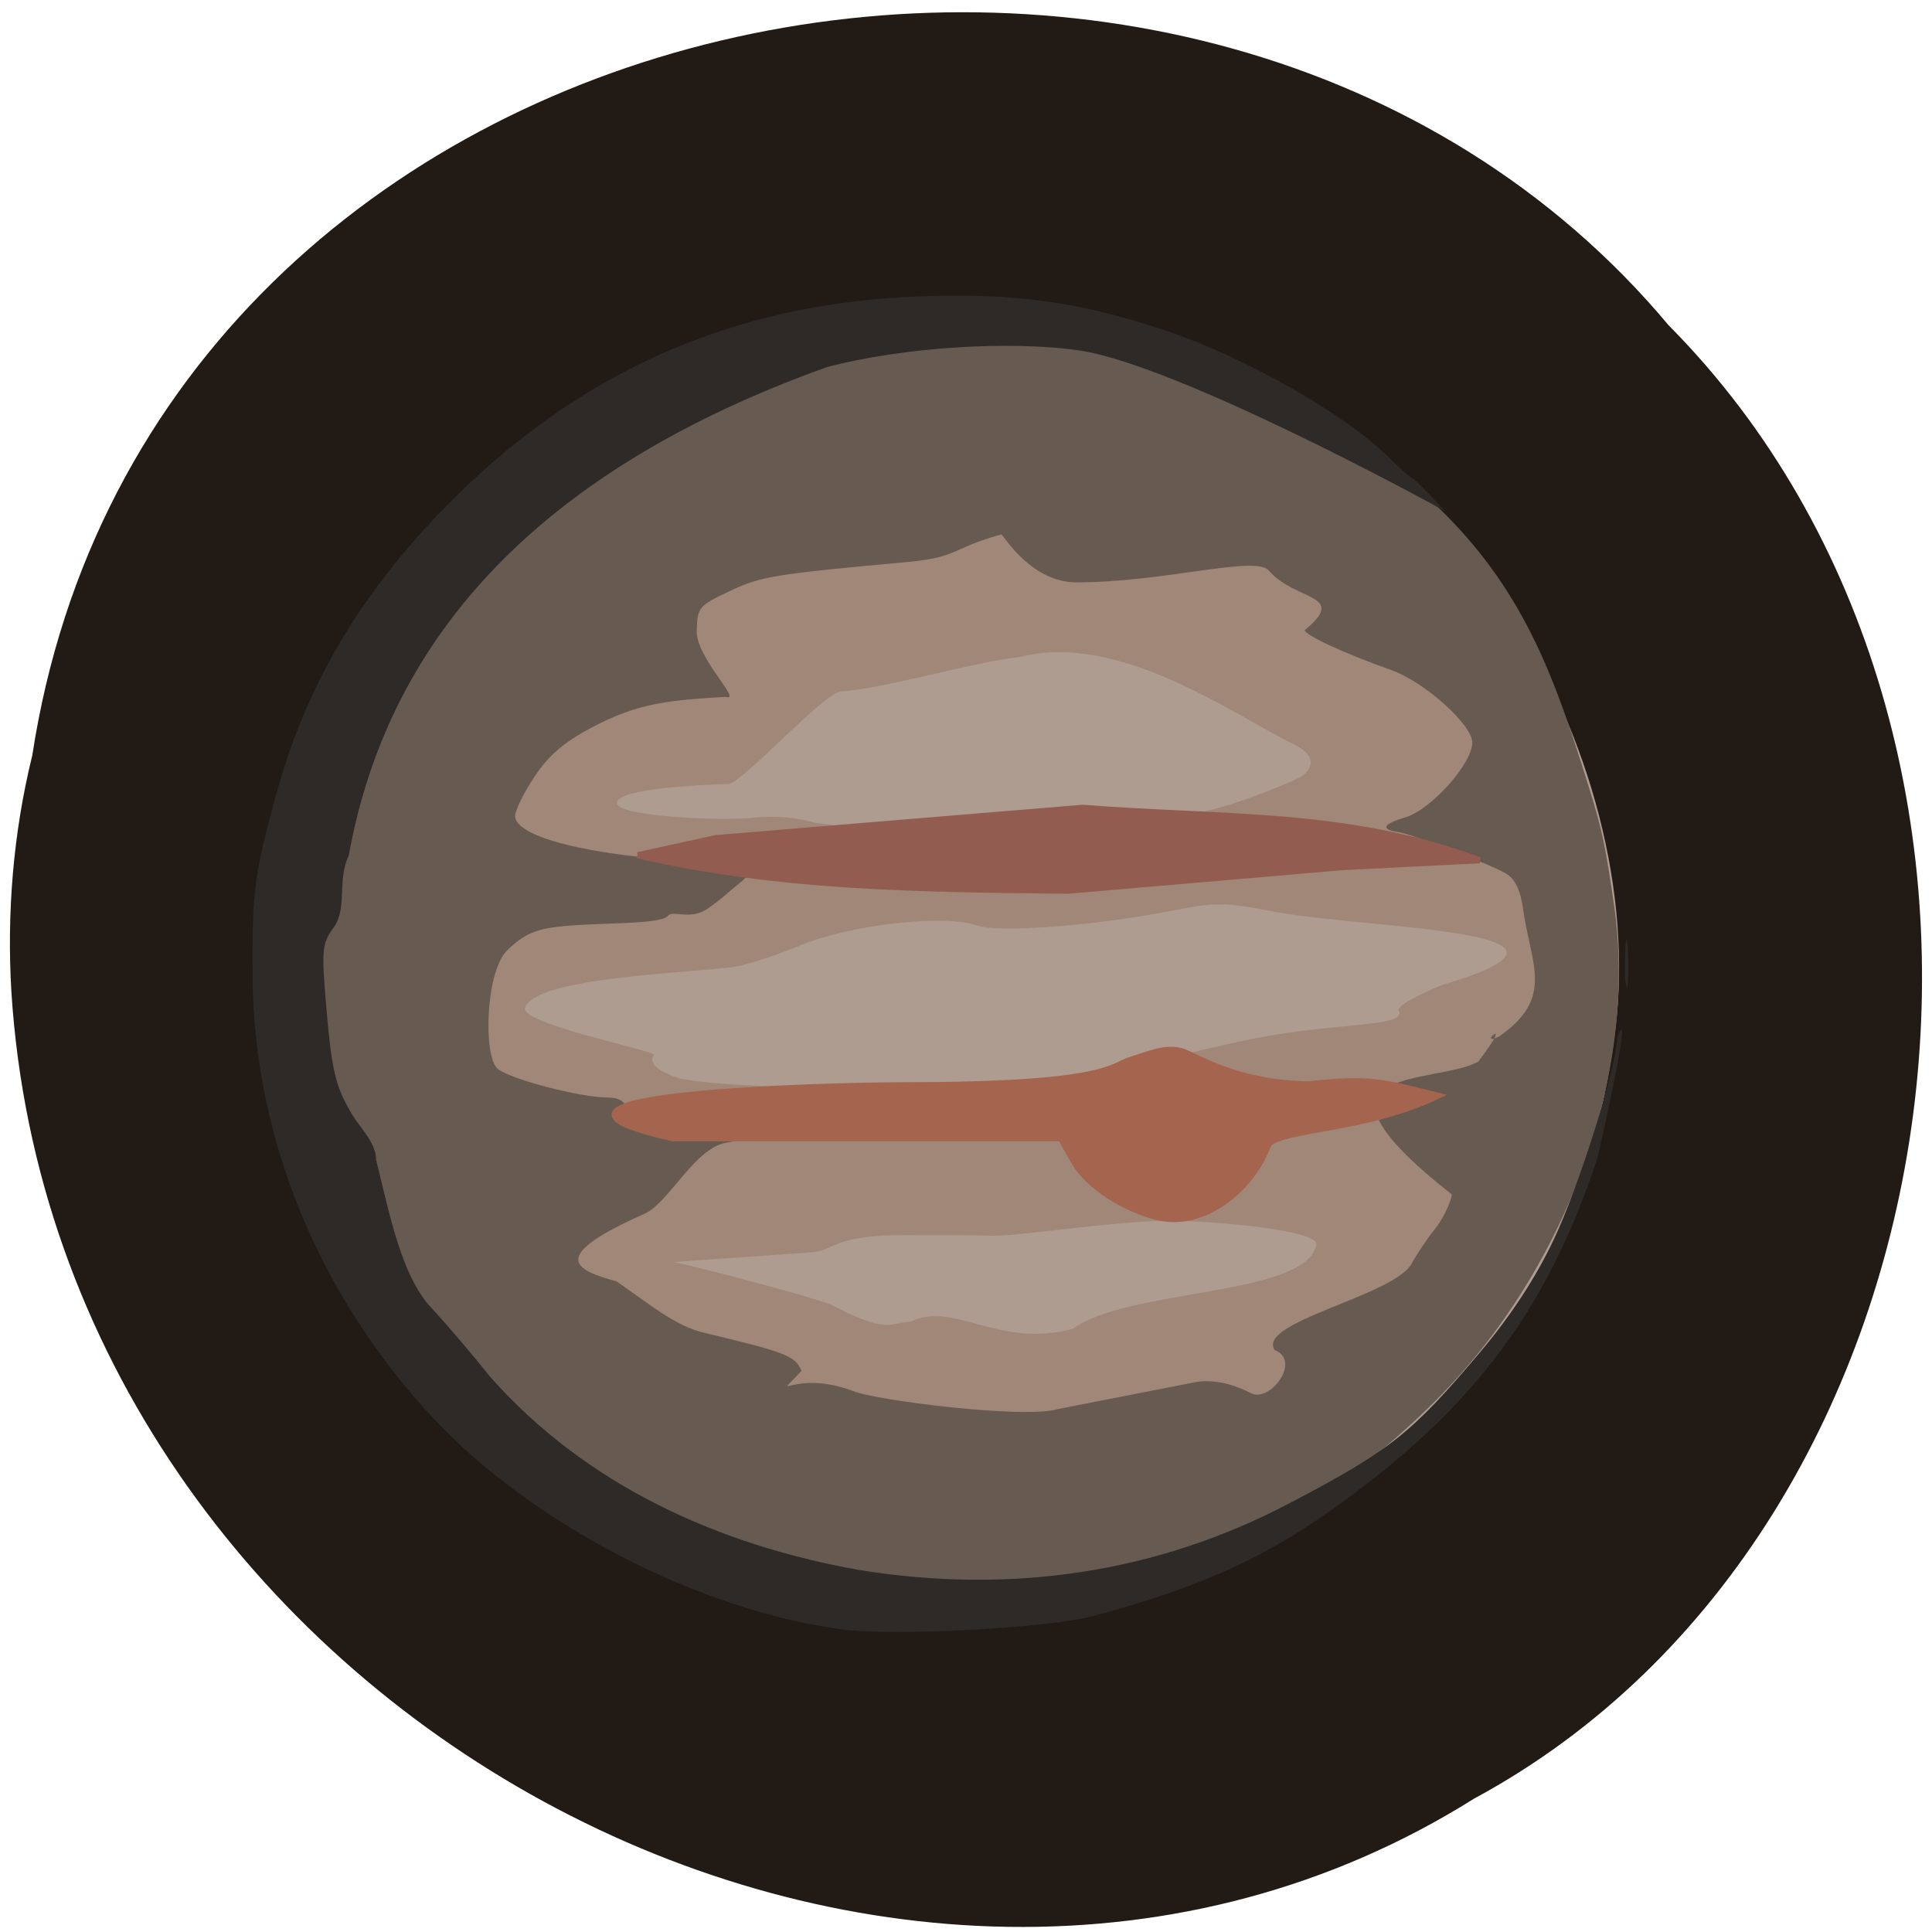 <svg xmlns="http://www.w3.org/2000/svg" viewBox="0 0 256 256"><path d="m 4.259 100.21 c 15.711 -103.12 155.25 -130.71 216.84 -57.11 54.23 54.678 40.735 159.35 -25.781 195.23 -76.41 48.01 -187.73 -11.344 -193.81 -106.92 -0.625 -10.471 0.257 -21.06 2.742 -31.21 z" fill="#221b15" color="#000"/><g transform="matrix(0.774 0 0 0.793 215.75 24.798)"><path d="m -137.92 237.71 c -16.248 -3.09 -38.22 -12.685 -50.12 -21.883 -6.97 -5.39 -18.47 -17.259 -23.61 -24.37 -9.637 -13.331 -17.743 -36.08 -19.19 -53.843 -1.719 -21.16 6.552 -49.37 19.769 -67.43 5.612 -7.666 21.499 -23.17 28.879 -28.18 12.738 -8.65 32.485 -16.34 48.695 -18.964 15.659 -2.534 38.684 -0.726 54.15 4.253 8.909 2.868 23.14 10.03 30.984 15.599 8.605 6.107 22.565 20.14 27.941 28.08 14.09 20.824 21.01 47.07 18.266 69.3 -3.08 25 -12.453 45.04 -29.08 62.18 -16.443 16.942 -34.79 27.624 -58.11 33.834 -9.792 2.607 -37.995 3.43 -48.578 1.418 z" fill="#ae9c90"/><path d="m -140.68 238.12 c -22.531 -4.297 -47.03 -17.389 -61.52 -32.882 -21.03 -22.476 -32.07 -54.21 -28.579 -82.18 3.117 -24.996 12.969 -45.18 30.805 -63.1 14.08 -14.14 29.882 -23.602 48.49 -29.02 28.534 -7.951 59.701 -4.755 83.989 7.085 11.677 5.799 19.98 11.83 29.669 21.549 17.459 17.514 27.23 38.04 30.16 63.35 3.376 29.17 -8.252 61.28 -29.899 82.56 -15.847 15.577 -33.09 25.356 -55.07 31.24 -9.716 2.599 -37.482 3.4 -48.04 1.386 z m 45.642 -47.38 c 9.41 -6.753 40.27 -5.398 41.661 -14.14 0 -2.352 -18.18 -3.995 -26.1 -3.876 -9.4 0.14 -25.476 2.643 -29.443 2.486 -1.628 -0.065 -8.51 -0.109 -15.293 -0.098 -12.139 0.019 -11.431 2.588 -15.759 2.885 l -23.482 1.609 c 3.897 0.713 23.306 5.706 27.03 7.147 9.624 4.85 9.588 3.094 13.627 2.798 7.389 -3.498 15.07 4.612 27.751 1.193 z m -14.06 -41.33 c 18.691 -0.126 31.15 -4.451 44.953 -7.134 14.221 -2.763 26.377 -1.862 24.856 -4.716 -0.525 -0.985 6.669 -4.03 7.64 -4.312 31.28 -9.09 -13.463 -9.327 -28.663 -12.136 -8.938 -1.652 -10.18 -1.667 -17.759 -0.217 -13.12 2.51 -29.773 3.752 -33.379 2.489 -5.524 -1.935 -21.561 -0.194 -30.19 3.278 -4.112 1.654 -9.09 3.257 -11.05 3.562 -7.03 1.09 -34.664 1.68 -36.17 6.954 -0.757 2.648 22.549 7.198 22.08 7.807 -0.999 1.293 0.521 2.716 4.102 3.842 3.886 1.222 25.344 2.056 34.04 1.324 4.341 -0.366 13.14 -0.7 19.548 -0.743 z m -0.302 -40.817 c 1.896 -0.599 9.885 -1.461 17.753 -1.915 15.314 -0.885 21.936 -2.34 34.35 -7.551 3.845 -1.613 3.916 -4.177 0.166 -5.964 -10.424 -4.965 -30.11 -19.03 -47.21 -14.61 -5.991 0.4 -24.414 5.569 -30.367 5.676 -2.949 0.167 -16.549 14.966 -19.291 15.508 -2.206 0.042 -19.822 0.548 -19.1 3.322 0.557 2.14 17.96 2.872 23.288 2.312 3.685 -0.387 7.355 -0.099 10.459 0.82 10.291 1.054 20.448 5.338 29.947 2.401 z" fill="#a18777"/><path d="m -138.92 236.71 c -21.754 -4.03 -46.716 -16.268 -62.21 -30.498 -12.11 -11.12 -25.396 -34.1 -29.939 -51.775 -14.515 -68.31 39.29 -119.87 96.15 -130.3 9.414 -1.492 29.01 -1.224 38.719 0.53 23.931 4.32 47.19 12.829 64.66 29.788 14.07 13.664 19.2 28.34 24.602 45.17 2.445 7.619 3 10.132 4.531 20.5 4.18 28.3 -8.399 61.6 -31.6 83.64 -17.571 16.696 -35.1 26.03 -60.798 32.381 -7.477 1.847 -35.28 2.206 -44.12 0.57 z m 64.39 -36.946 c 3.332 -0.762 7.17 0.339 9.911 1.738 3.297 1.701 8.779 -5.44 4.065 -7.21 -3.01 -4.672 20.09 -8.967 23.411 -14.311 0.956 -1.713 2.778 -4.364 4.048 -5.89 1.27 -1.526 2.584 -4.115 2.92 -5.753 -28.523 -21.894 -2.776 -18.232 4.5 -22.22 6.718 -8.601 -0.631 -2.212 3.57 -4.205 9.53 -6.44 5.436 -12.03 4.139 -21.06 -0.474 -3.368 -1.329 -5.168 -2.91 -6.127 -2.444 -1.482 -16.183 -6.652 -18.6 -6.998 -3.01 -0.431 -2.513 -1.311 1.368 -2.446 4.372 -1.279 11.409 -8.968 11.409 -12.465 0 -3.01 -8.211 -10.173 -13.913 -12.142 -7.905 -2.731 -14.763 -5.823 -14.763 -6.656 7.519 -6.06 -1.644 -4.809 -6.145 -9.942 -2.2 -2.634 -17.906 1.964 -32.919 1.96 -7.601 -0.002 -12.165 -7.337 -12.859 -8.01 -8.635 2.286 -7.128 3.796 -16.182 4.615 -22.821 2.034 -24.998 2.383 -30.353 4.856 -5.333 2.463 -5.528 2.695 -5.636 6.704 -0.119 4.437 7.979 11.893 4.93 10.966 -9.683 0.59 -14.836 0.938 -22.964 5.153 -4.698 2.426 -7.286 4.599 -9.729 8.168 -1.831 2.675 -3.328 5.644 -3.328 6.598 0 3.518 13.01 6.696 31.02 7.575 4.385 0.214 8.433 0.667 8.995 1.01 0.569 0.343 -0.118 1.493 -1.547 2.591 -2.202 1.691 -2.648 2.33 -5.464 4.268 -2.986 2.056 -6.04 0.202 -6.832 1.211 -1.243 1.586 -12.542 1.038 -19.289 1.896 -3.737 0.475 -5.74 1.445 -8.449 4.09 -3.547 3.934 -3.859 17.529 -1.441 19.574 2.1 1.74 14.205 4.826 18.927 4.826 1.822 0 2.881 0.637 3.23 1.943 0.66 2.466 4.947 3.48 13.882 3.284 7.443 -0.163 9.347 1.277 3.072 2.323 -5.304 0.884 -9.781 9.925 -13.788 11.79 -16.894 7.278 -12.12 9.461 -4.957 11.37 5.91 3.991 10.02 7.416 14.958 8.58 14.09 3.284 15.553 3.84 16.718 6.337 -5.312 5.764 -1.744 -0.438 8.833 3.406 3.447 1.5 29.36 4.73 35.07 3.01 z" fill="#675a51"/><path d="m -134.45 241.01 c -24.579 -3.116 -53.56 -17.788 -70.5 -35.699 -19.467 -20.572 -30.361 -46.734 -30.556 -73.38 -0.104 -14.157 0.281 -17.06 4.04 -30.457 5.08 -18.1 14.26 -33.34 28.887 -47.948 22.627 -22.599 49.22 -34.14 81.28 -35.27 16.415 -0.578 27.337 0.901 42.06 5.696 13.66 4.449 30.897 14.02 38.35 21.301 1.662 1.622 3.413 3.129 3.891 3.347 0.478 0.218 2.999 2.709 5.602 5.534 -3.107 -1.747 -45.38 -24.15 -62.28 -26.806 -12.04 -1.758 -30.443 -0.601 -43.47 2.731 -54.32 18.998 -75.938 49.47 -81.902 81.64 -2.038 4.131 -0.181 8.688 -2.564 11.992 -2.068 2.81 -2.136 3.626 -1.191 14.278 0.813 9.162 1.525 12.189 3.771 16.02 1.484 2.905 4.638 5.37 4.672 8.509 2.28 9.07 4.349 19.384 9.355 24.656 2.662 2.783 7.207 7.984 10.1 11.559 16.608 18.345 39.29 28.15 63.09 32.33 26.24 4.173 51.21 0.434 73.61 -11.02 17.496 -8.949 21.08 -11.719 33 -25.534 5.119 -5.93 9.331 -12.215 12.363 -18.447 4.49 -9.228 10.811 -28.884 10.977 -34.13 2.969 -6.997 -3.169 19.582 -3.465 20.477 -7.988 23.628 -19.595 39.476 -40.16 54.844 -14.575 10.889 -25.825 16.16 -45.835 21.46 -7.788 2.064 -34 3.474 -43.11 2.319 z m 133.89 -111.18 c 0.168 -9.759 0.866 0.084 0.414 3.962 -0.473 -0.5 -0.413 -2.361 -0.414 -3.962 z" fill="#2d2a27"/></g><path d="m 84.49 113.33 l 10.361 -2.27 l 48.618 -4.02 c 18.439 1.464 34.814 0.395 52.587 6.944 l -18.257 0.915 l -36.32 3.126 c -19.564 -0.246 -37.748 -0.307 -56.995 -4.696 z" fill="#925d50" stroke="#925d50" stroke-width="0.818"/><path d="m 153.46 161.28 c -4.15 -0.994 -9.193 -3.925 -11.164 -7.42 l -1.718 -3.045 h -23.08 h -28.341 c -25.986 -5.862 21.369 -6.997 30.363 -6.996 27.379 0.004 27.735 -2.58 30.25 -3.357 2.504 -0.774 4.684 -1.788 6.84 -1.141 1.769 0.531 7.088 4.259 16.801 4.37 7.964 -0.848 9.379 -0.429 17.09 1.5 -9.593 4.594 -20.552 4.301 -22.441 6.415 -2.256 6.164 -8.726 11.08 -14.604 9.673 z" fill="#a5644e" stroke="#a5644e" stroke-width="0.834"/></svg>